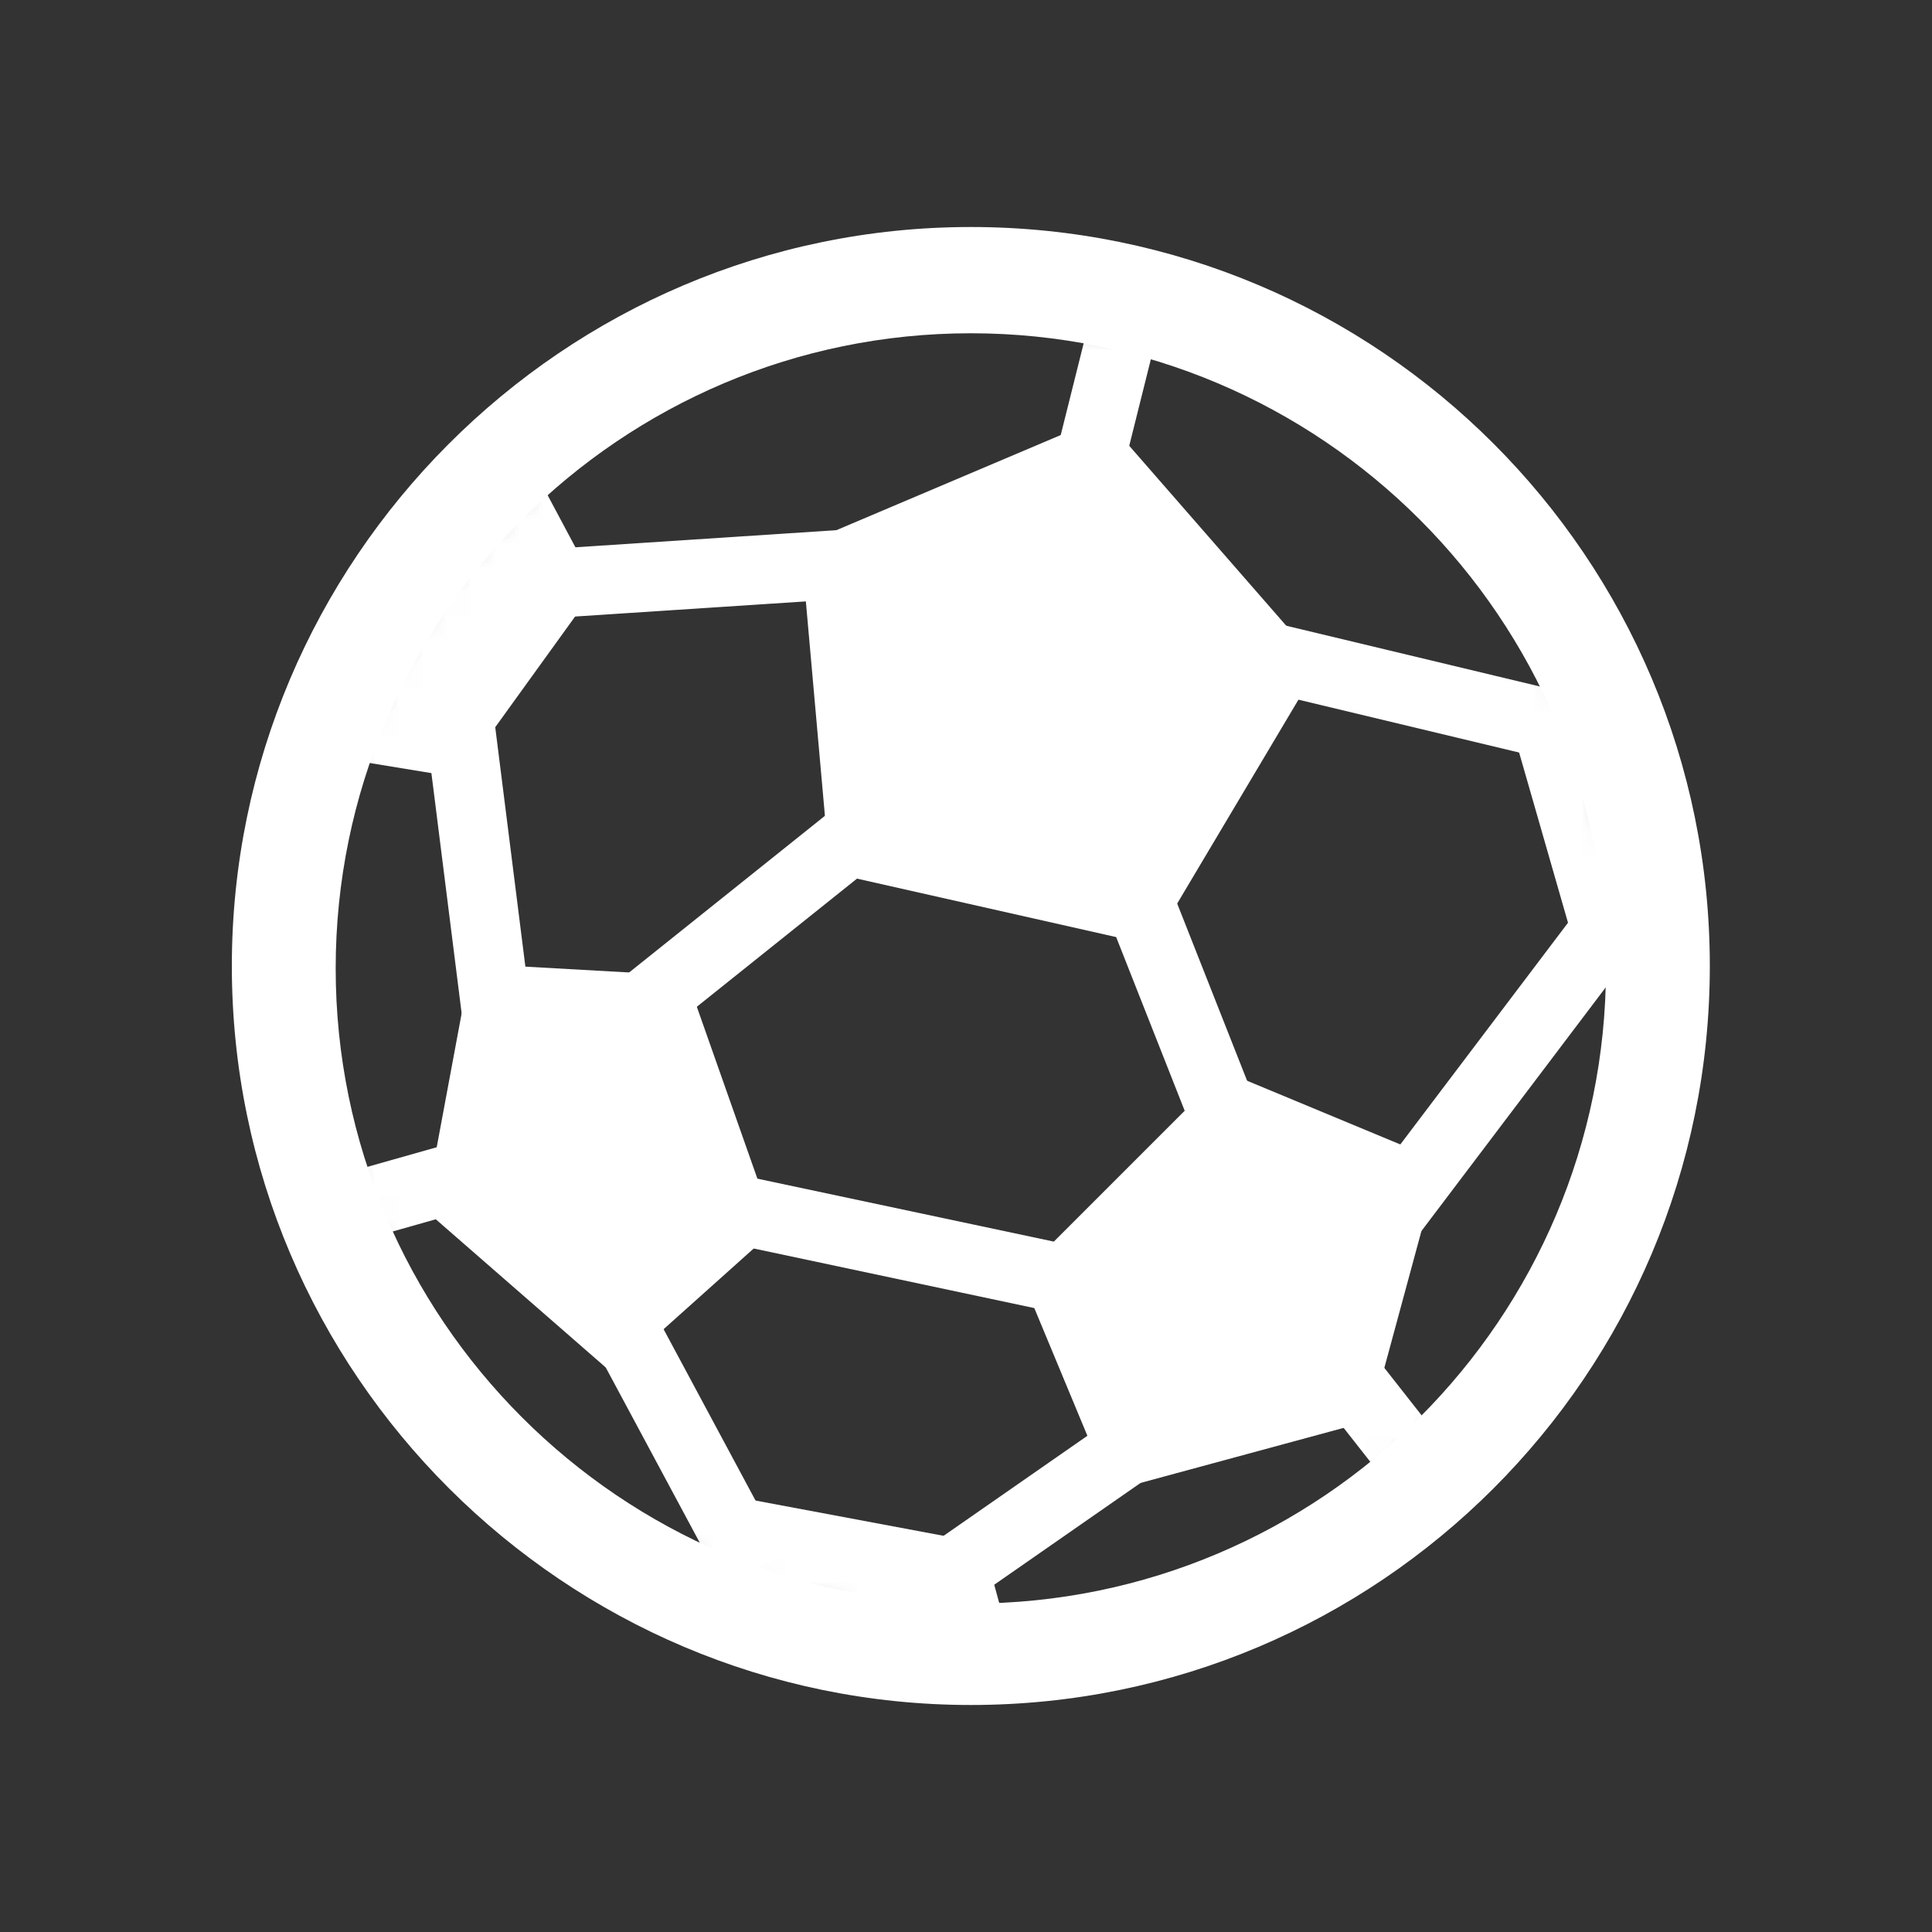 <ns0:svg xmlns:ns0="http://www.w3.org/2000/svg" xmlns:ns1="http://www.bohemiancoding.com/sketch/ns" xmlns:ns2="http://www.w3.org/1999/xlink" height="80" version="1.1" viewBox="-9 -9 80 80" width="80">
    
    <ns0:rect x="-9" y="-9" width="80" height="80" fill="#333333" stroke="none"/>
    
    <ns0:title>icon-youth</ns0:title>
    <ns0:desc>Created with Sketch.</ns0:desc>
    <ns0:defs>
        <ns0:path d="M28.2,0.7 C13.1,0.7 0.8,13 0.8,28.1 C0.8,43.2 13.1,55.5 28.2,55.5 C43.3,55.5 55.6,43.2 55.6,28.1 C55.6,13 43.3,0.7 28.2,0.7 L28.2,0.7 Z" id="path-1" />
        <ns0:path d="M28.2,0.7 C13.1,0.7 0.8,13 0.8,28.1 C0.8,43.2 13.1,55.5 28.2,55.5 C43.3,55.5 55.6,43.2 55.6,28.1 C55.6,13 43.3,0.7 28.2,0.7 L28.2,0.7 Z" id="path-3" />
        <ns0:path d="M28.2,0.7 C13.1,0.7 0.8,13 0.8,28.1 C0.8,43.2 13.1,55.5 28.2,55.5 C43.3,55.5 55.6,43.2 55.6,28.1 C55.6,13 43.3,0.7 28.2,0.7 L28.2,0.7 Z" id="path-5" />
        <ns0:path d="M28.2,0.7 C13.1,0.7 0.8,13 0.8,28.1 C0.8,43.2 13.1,55.5 28.2,55.5 C43.3,55.5 55.6,43.2 55.6,28.1 C55.6,13 43.3,0.7 28.2,0.7 L28.2,0.7 Z" id="path-7" />
        <ns0:path d="M28.2,0.7 C13.1,0.7 0.8,13 0.8,28.1 C0.8,43.2 13.1,55.5 28.2,55.5 C43.3,55.5 55.6,43.2 55.6,28.1 C55.6,13 43.3,0.7 28.2,0.7 L28.2,0.7 Z" id="path-9" />
        <ns0:path d="M28.2,0.7 C13.1,0.7 0.8,13 0.8,28.1 C0.8,43.2 13.1,55.5 28.2,55.5 C43.3,55.5 55.6,43.2 55.6,28.1 C55.6,13 43.3,0.7 28.2,0.7 L28.2,0.7 Z" id="path-11" />
        <ns0:path d="M28.2,0.7 C13.1,0.7 0.8,13 0.8,28.1 C0.8,43.2 13.1,55.5 28.2,55.5 C43.3,55.5 55.6,43.2 55.6,28.1 C55.6,13 43.3,0.7 28.2,0.7 L28.2,0.7 Z" id="path-13" />
        <ns0:path d="M28.2,0.7 C13.1,0.7 0.8,13 0.8,28.1 C0.8,43.2 13.1,55.5 28.2,55.5 C43.3,55.5 55.6,43.2 55.6,28.1 C55.6,13 43.3,0.7 28.2,0.7 L28.2,0.7 Z" id="path-15" />
        <ns0:path d="M28.2,0.7 C13.1,0.7 0.8,13 0.8,28.1 C0.8,43.2 13.1,55.5 28.2,55.5 C43.3,55.5 55.6,43.2 55.6,28.1 C55.6,13 43.3,0.7 28.2,0.7 L28.2,0.7 Z" id="path-17" />
        <ns0:path d="M28.2,0.7 C13.1,0.7 0.8,13 0.8,28.1 C0.8,43.2 13.1,55.5 28.2,55.5 C43.3,55.5 55.6,43.2 55.6,28.1 C55.6,13 43.3,0.7 28.2,0.7 L28.2,0.7 Z" id="path-19" />
        <ns0:path d="M28.2,0.7 C13.1,0.7 0.8,13 0.8,28.1 C0.8,43.2 13.1,55.5 28.2,55.5 C43.3,55.5 55.6,43.2 55.6,28.1 C55.6,13 43.3,0.7 28.2,0.7 L28.2,0.7 Z" id="path-21" />
        <ns0:path d="M28.2,0.7 C13.1,0.7 0.8,13 0.8,28.1 C0.8,43.2 13.1,55.5 28.2,55.5 C43.3,55.5 55.6,43.2 55.6,28.1 C55.6,13 43.3,0.7 28.2,0.7 L28.2,0.7 Z" id="path-23" />
        <ns0:path d="M28.2,0.7 C13.1,0.7 0.8,13 0.8,28.1 C0.8,43.2 13.1,55.5 28.2,55.5 C43.3,55.5 55.6,43.2 55.6,28.1 C55.6,13 43.3,0.7 28.2,0.7 L28.2,0.7 Z" id="path-25" />
        <ns0:path d="M28.2,0.7 C13.1,0.7 0.8,13 0.8,28.1 C0.8,43.2 13.1,55.5 28.2,55.5 C43.3,55.5 55.6,43.2 55.6,28.1 C55.6,13 43.3,0.7 28.2,0.7 L28.2,0.7 Z" id="path-27" />
        <ns0:path d="M28.2,0.7 C13.1,0.7 0.8,13 0.8,28.1 C0.8,43.2 13.1,55.5 28.2,55.5 C43.3,55.5 55.6,43.2 55.6,28.1 C55.6,13 43.3,0.7 28.2,0.7 L28.2,0.7 Z" id="path-29" />
        <ns0:path d="M28.2,0.7 C13.1,0.7 0.8,13 0.8,28.1 C0.8,43.2 13.1,55.5 28.2,55.5 C43.3,55.5 55.6,43.2 55.6,28.1 C55.6,13 43.3,0.7 28.2,0.7 L28.2,0.7 Z" id="path-31" />
        <ns0:path d="M28.2,0.7 C13.1,0.7 0.8,13 0.8,28.1 C0.8,43.2 13.1,55.5 28.2,55.5 C43.3,55.5 55.6,43.2 55.6,28.1 C55.6,13 43.3,0.7 28.2,0.7 L28.2,0.7 Z" id="path-33" />
        <ns0:path d="M28.2,0.7 C13.1,0.7 0.8,13 0.8,28.1 C0.8,43.2 13.1,55.5 28.2,55.5 C43.3,55.5 55.6,43.2 55.6,28.1 C55.6,13 43.3,0.7 28.2,0.7 L28.2,0.7 Z" id="path-35" />
    </ns0:defs>
    <ns0:g fill="none" fill-rule="evenodd" id="Page-1" stroke="none" stroke-width="1" ns1:type="MSPage">
        <ns0:g id="icon-youth" ns1:type="MSLayerGroup">
            <ns0:g id="Group" transform="translate(3, 3)">
                <ns0:g id="Clipped">
                    <ns0:mask fill="#FFF" id="mask-2" ns1:name="SVGID_1_">
                        <ns0:use ns2:href="#path-1" />
                    </ns0:mask>
                    <ns0:g id="SVGID_1_" />
                    <ns0:path d="M22.4,24.1 L21.2,10.6 L33.7,5.3 L42.6,15.5 L35.7,27.1 L22.4,24.1 Z" fill="#FFF" id="Shape" mask="url(#mask-2)" stroke="#FFF" stroke-width="0.072" ns1:type="MSShapeGroup" />
                </ns0:g>
                <ns0:g id="Clipped">
                    <ns0:mask fill="#FFF" id="mask-4" ns1:name="SVGID_1_">
                        <ns0:use ns2:href="#path-3" />
                    </ns0:mask>
                    <ns0:g id="SVGID_1_" />
                    <ns0:path d="M30.3,40.8 L38.7,32.4 L47.6,36.1 L44.7,46.8 L34,49.7 L30.3,40.8 Z" fill="#FFF" id="Shape" mask="url(#mask-4)" stroke="#FFF" stroke-width="0.072" ns1:type="MSShapeGroup" />
                </ns0:g>
                <ns0:g id="Clipped">
                    <ns0:mask fill="#FFF" id="mask-6" ns1:name="SVGID_1_">
                        <ns0:use ns2:href="#path-5" />
                    </ns0:mask>
                    <ns0:g id="SVGID_1_" />
                    <ns0:path d="M14.8,29.5 L25.8,20.7" id="Shape" mask="url(#mask-6)" stroke="#FFF" stroke-width="2.86" ns1:type="MSShapeGroup" />
                </ns0:g>
                <ns0:g id="Clipped">
                    <ns0:mask fill="#FFF" id="mask-8" ns1:name="SVGID_1_">
                        <ns0:use ns2:href="#path-7" />
                    </ns0:mask>
                    <ns0:g id="SVGID_1_" />
                    <ns0:path d="M11,35.6 L-4.2,39.9" id="Shape" mask="url(#mask-8)" stroke="#FFF" stroke-width="2.86" ns1:type="MSShapeGroup" />
                </ns0:g>
                <ns0:g id="Clipped">
                    <ns0:mask fill="#FFF" id="mask-10" ns1:name="SVGID_1_">
                        <ns0:use ns2:href="#path-9" />
                    </ns0:mask>
                    <ns0:g id="SVGID_1_" />
                    <ns0:path d="M8.6,30.3 L6.9,16.8" id="Shape" mask="url(#mask-10)" stroke="#FFF" stroke-width="2.86" ns1:type="MSShapeGroup" />
                </ns0:g>
                <ns0:g id="Clipped">
                    <ns0:mask fill="#FFF" id="mask-12" ns1:name="SVGID_1_">
                        <ns0:use ns2:href="#path-11" />
                    </ns0:mask>
                    <ns0:g id="SVGID_1_" />
                    <ns0:path d="M8.7,12.3 L27,11.1" id="Shape" mask="url(#mask-12)" stroke="#FFF" stroke-width="2.86" ns1:type="MSShapeGroup" />
                </ns0:g>
                <ns0:g id="Clipped">
                    <ns0:mask fill="#FFF" id="mask-14" ns1:name="SVGID_1_">
                        <ns0:use ns2:href="#path-13" />
                    </ns0:mask>
                    <ns0:g id="SVGID_1_" />
                    <ns0:path d="M39.7,36.8 L33.9,22.1" id="Shape" mask="url(#mask-14)" stroke="#FFF" stroke-width="2.86" ns1:type="MSShapeGroup" />
                </ns0:g>
                <ns0:g id="Clipped">
                    <ns0:mask fill="#FFF" id="mask-16" ns1:name="SVGID_1_">
                        <ns0:use ns2:href="#path-15" />
                    </ns0:mask>
                    <ns0:g id="SVGID_1_" />
                    <ns0:path d="M32.7,41.1 L18.1,38" id="Shape" mask="url(#mask-16)" stroke="#FFF" stroke-width="2.86" ns1:type="MSShapeGroup" />
                </ns0:g>
                <ns0:g id="Clipped">
                    <ns0:mask fill="#FFF" id="mask-18" ns1:name="SVGID_1_">
                        <ns0:use ns2:href="#path-17" />
                    </ns0:mask>
                    <ns0:g id="SVGID_1_" />
                    <ns0:path d="M54.5,26.5 L45.5,38.4" id="Shape" mask="url(#mask-18)" stroke="#FFF" stroke-width="2.86" ns1:type="MSShapeGroup" />
                </ns0:g>
                <ns0:g id="Clipped">
                    <ns0:mask fill="#FFF" id="mask-20" ns1:name="SVGID_1_">
                        <ns0:use ns2:href="#path-19" />
                    </ns0:mask>
                    <ns0:g id="SVGID_1_" />
                    <ns0:path d="M49.6,52.4 L39.7,39.8" id="Shape" mask="url(#mask-20)" stroke="#FFF" stroke-width="2.86" ns1:type="MSShapeGroup" />
                </ns0:g>
                <ns0:g id="Clipped">
                    <ns0:mask fill="#FFF" id="mask-22" ns1:name="SVGID_1_">
                        <ns0:use ns2:href="#path-21" />
                    </ns0:mask>
                    <ns0:g id="SVGID_1_" />
                    <ns0:path d="M54.7,18.6 L38,14.6" id="Shape" mask="url(#mask-22)" stroke="#FFF" stroke-width="2.86" ns1:type="MSShapeGroup" />
                </ns0:g>
                <ns0:g id="Clipped">
                    <ns0:mask fill="#FFF" id="mask-24" ns1:name="SVGID_1_">
                        <ns0:use ns2:href="#path-23" />
                    </ns0:mask>
                    <ns0:g id="SVGID_1_" />
                    <ns0:path d="M32.6,9.2 L35.3,-1.6" id="Shape" mask="url(#mask-24)" stroke="#FFF" stroke-width="2.86" ns1:type="MSShapeGroup" />
                </ns0:g>
                <ns0:g id="Clipped">
                    <ns0:mask fill="#FFF" id="mask-26" ns1:name="SVGID_1_">
                        <ns0:use ns2:href="#path-25" />
                    </ns0:mask>
                    <ns0:g id="SVGID_1_" />
                    <ns0:path d="M19.2,53 L12.6,40.7" id="Shape" mask="url(#mask-26)" stroke="#FFF" stroke-width="2.86" ns1:type="MSShapeGroup" />
                </ns0:g>
                <ns0:g id="Clipped">
                    <ns0:mask fill="#FFF" id="mask-28" ns1:name="SVGID_1_">
                        <ns0:use ns2:href="#path-27" />
                    </ns0:mask>
                    <ns0:g id="SVGID_1_" />
                    <ns0:path d="M36.9,46.5 L25.4,54.5" id="Shape" mask="url(#mask-28)" stroke="#FFF" stroke-width="2.86" ns1:type="MSShapeGroup" />
                </ns0:g>
                <ns0:g id="Clipped">
                    <ns0:mask fill="#FFF" id="mask-30" ns1:name="SVGID_1_">
                        <ns0:use ns2:href="#path-29" />
                    </ns0:mask>
                    <ns0:g id="SVGID_1_" />
                    <ns0:path d="M16.4,28.4 L20.1,38.9 L13.4,44.9 L5.6,38.1 L7.5,27.9 L16.4,28.4 Z" fill="#FFF" id="Shape" mask="url(#mask-30)" ns1:type="MSShapeGroup" />
                </ns0:g>
                <ns0:g id="Clipped">
                    <ns0:mask fill="#FFF" id="mask-32" ns1:name="SVGID_1_">
                        <ns0:use ns2:href="#path-31" />
                    </ns0:mask>
                    <ns0:g id="SVGID_1_" />
                    <ns0:path d="M19.1,50.1 L28.7,51.9 L30.5,58.5 L22,60.7 L15,55.6 L19.1,50.1 Z" fill="#FFF" id="Shape" mask="url(#mask-32)" ns1:type="MSShapeGroup" />
                </ns0:g>
                <ns0:g id="Clipped">
                    <ns0:mask fill="#FFF" id="mask-34" ns1:name="SVGID_1_">
                        <ns0:use ns2:href="#path-33" />
                    </ns0:mask>
                    <ns0:g id="SVGID_1_" />
                    <ns0:path d="M53.5,28.2 L50.8,18.8 L55.8,14.3 L61.6,20.8 L60.2,29.4 L53.5,28.2 Z" fill="#FFF" id="Shape" mask="url(#mask-34)" ns1:type="MSShapeGroup" />
                </ns0:g>
                <ns0:g id="Clipped">
                    <ns0:mask fill="#FFF" id="mask-36" ns1:name="SVGID_1_">
                        <ns0:use ns2:href="#path-35" />
                    </ns0:mask>
                    <ns0:g id="SVGID_1_" />
                    <ns0:path d="M12.7,12.3 L7,20.2 L0.3,19.1 L1.9,10.5 L9.5,6.3 L12.7,12.3 Z" fill="#FFF" id="Shape" mask="url(#mask-36)" ns1:type="MSShapeGroup" />
                </ns0:g>
            </ns0:g>
            <ns0:path d="M31.2,61.6 C14.4,61.6 0.6,47.9 0.6,31 C0.6,14.2 14.3,0.4 31.2,0.4 C48.1,0.4 61.8,14.1 61.8,31 C61.8,47.9 48.1,61.6 31.2,61.6 L31.2,61.6 Z M31.2,4.8 C16.7,4.8 4.9,16.6 4.9,31.1 C4.9,45.6 16.7,57.4 31.2,57.4 C45.7,57.4 57.5,45.6 57.5,31.1 C57.5,16.6 45.7,4.8 31.2,4.8 L31.2,4.8 Z" fill="#FFF" id="Shape" ns1:type="MSShapeGroup" />
        </ns0:g>
    </ns0:g>
</ns0:svg>